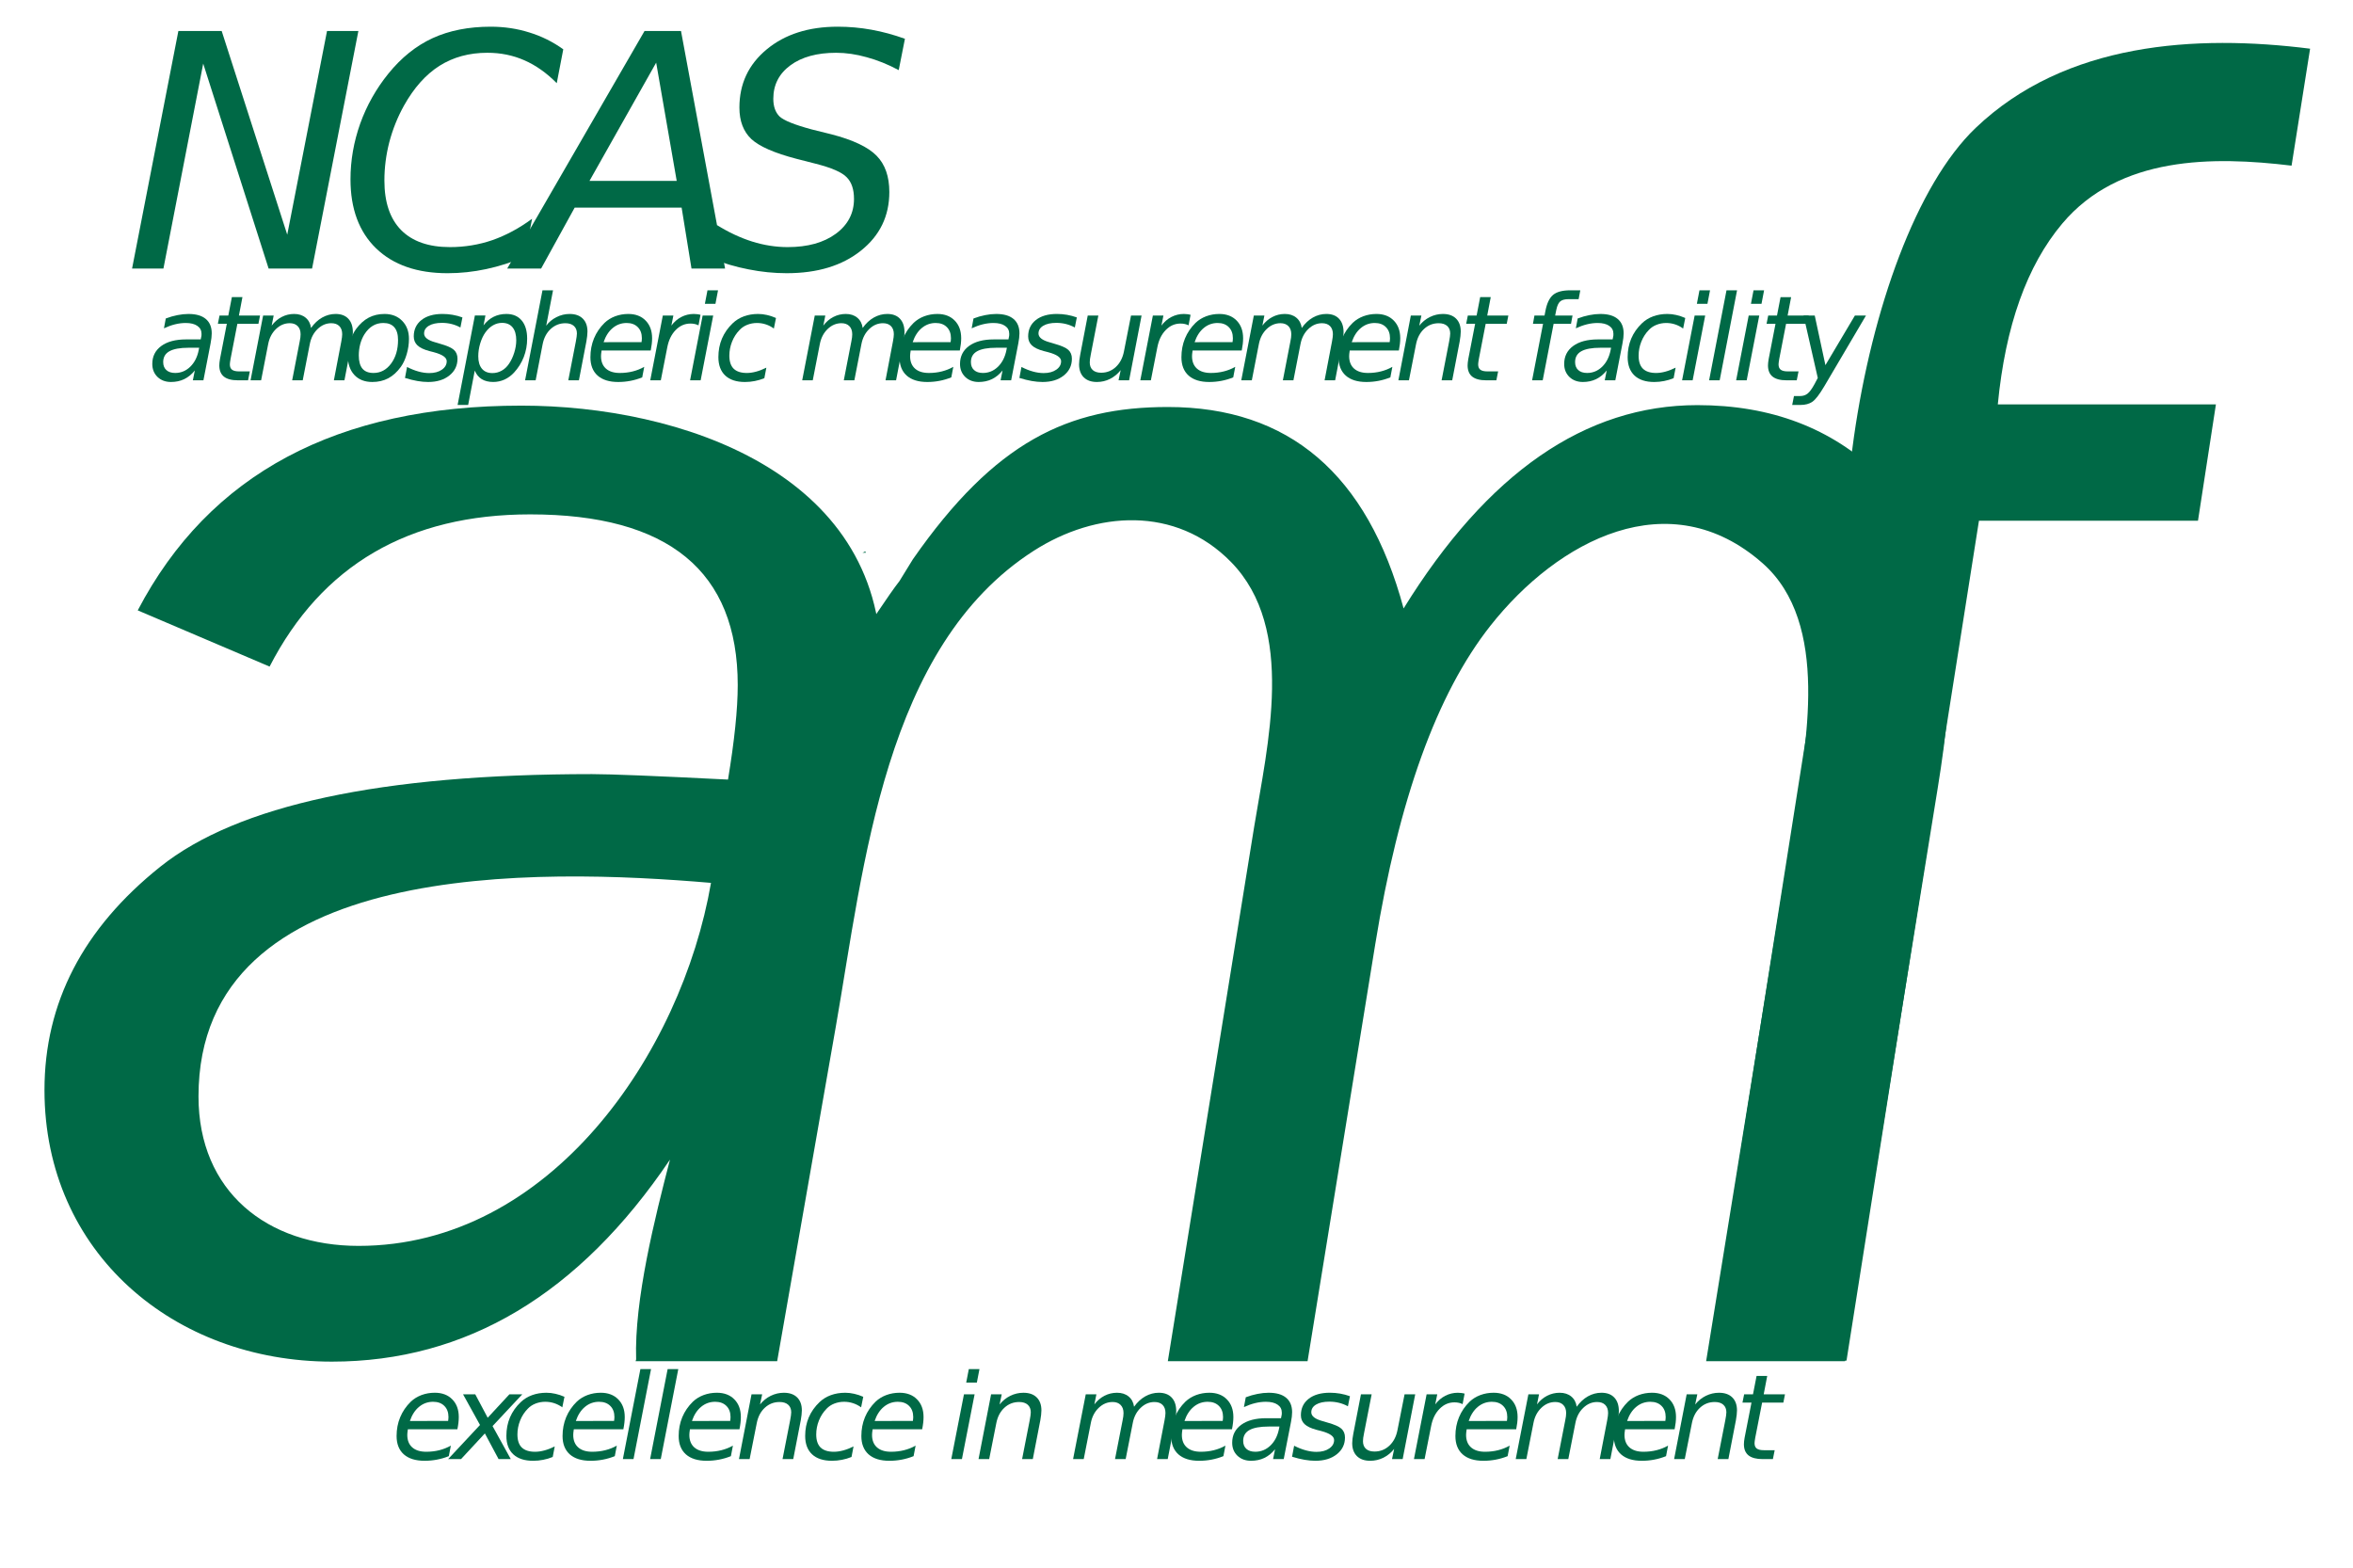 <?xml version="1.0" encoding="UTF-8" standalone="no"?>
<!-- Created with Inkscape (http://www.inkscape.org/) -->

<svg
   xmlns:dc="http://purl.org/dc/elements/1.1/"
   xmlns:cc="http://creativecommons.org/ns#"
   xmlns:rdf="http://www.w3.org/1999/02/22-rdf-syntax-ns#"
   xmlns:svg="http://www.w3.org/2000/svg"
   xmlns="http://www.w3.org/2000/svg"
   xmlns:sodipodi="http://sodipodi.sourceforge.net/DTD/sodipodi-0.dtd"
   xmlns:inkscape="http://www.inkscape.org/namespaces/inkscape"
   id="svg2"
   version="1.1"
   inkscape:version="0.47 r22583"
   width="322.729"
   height="215.113"
   xml:space="preserve"
   sodipodi:docname="LOGO_10.pdf"><defs
     id="defs6"><inkscape:perspective
       sodipodi:type="inkscape:persp3d"
       inkscape:vp_x="0 : 0.5 : 1"
       inkscape:vp_y="0 : 1000 : 0"
       inkscape:vp_z="1 : 0.5 : 1"
       inkscape:persp3d-origin="0.5 : 0.33333333 : 1"
       id="perspective10" /></defs><sodipodi:namedview
     pagecolor="#ffffff"
     bordercolor="#666666"
     borderopacity="1"
     objecttolerance="10"
     gridtolerance="10"
     guidetolerance="10"
     inkscape:pageopacity="0"
     inkscape:pageshadow="2"
     inkscape:window-width="1920"
     inkscape:window-height="1058"
     id="namedview4"
     showgrid="false"
     showguides="true"
     inkscape:guide-bbox="true"
     inkscape:zoom="1.1528844"
     inkscape:cx="161.36456"
     inkscape:cy="107.55631"
     inkscape:window-x="1076"
     inkscape:window-y="-3"
     inkscape:window-maximized="1"
     inkscape:current-layer="g12" /><g
     id="g12"
     inkscape:groupmode="layer"
     inkscape:label="LOGO_10"
     transform="matrix(1.25,0,0,-1.25,-228.004,603.033)"><path
       d="m 425.545,438.053 -1.967,-12.762 -24.033,0 -14.533,-92.165 -15.233,0 14.533,92.165 c -5.202,0 -5.642,2.703 -10.809,2.706 -0.422,0.471 -3.427,1.161 -4.003,1.335 l 15.132,-3.722 1.194,8.874 c 2,13.999 6.829,27.67 13.353,33.902 9.851,9.411 24.168,10.276 36.7,8.697 l -2.033,-12.833 c -8.609,1.038 -18.895,1.092 -25.167,-6.364 -3.866,-4.596 -6.233,-11.207 -7.066,-19.833 l 23.933,0 z"
       style="fill:#006946;fill-opacity:1;fill-rule:nonzero;stroke:none"
       id="path14" /><path
       d="m 384.842,333.066 -15.233,0 9.567,59.012 c 1.393,8.594 4.08,21.977 -3.367,28.542 -10.224,9.012 -22.442,2.55 -29.867,-6.851 -5.9,-7.471 -10.069,-19.115 -12.633,-34.911 l -7.433,-45.791 -15.333,0 9.467,58.599 c 1.444,8.943 4.645,21.761 -2.533,29.093 -6.07,6.2 -14.822,5.6 -21.633,1.239 -16.415,-10.509 -18.634,-34.545 -21.733,-52.229 l -6.433,-36.702 -15.533,0 22.532,72.759 c 1.134,-0.502 -5.304,0.931 -1.5,2.69 -0.697,-3.282 5.464,7.013 7.918,10.148 l 1.474,2.395 c 9,12.911 17.043,16.708 27.976,16.708 13.267,0 21.9,-7.368 25.867,-22.104 9.2,14.873 19.933,22.31 32.233,22.31 8.067,0 14.7,-2.514 19.933,-7.574 9.497,-9.182 8.368,-22.539 6.433,-34.498 l -10.166,-62.833 z m -107.802,88.699 0.312,0.16 c 0,-0.041 0.041,-0.108 0.054,-0.148 -0.128,0.008 -0.26,-6e-4 -0.366,-0.012"
       style="fill:#006946;fill-opacity:1;fill-rule:nonzero;stroke:none"
       id="path16" /><g
       transform="matrix(1,0,0,-1,225.322,322.322)"
       style=""
       id="text18"><path
         d="m 6.252,-4.189 c 0.013,-0.068 0.021,-0.138 0.025,-0.209 0.008,-0.072 0.013,-0.144 0.013,-0.216 -6.2e-6,-0.516 -0.152,-0.925 -0.457,-1.225 -0.3,-0.3 -0.711,-0.451 -1.231,-0.451 -0.58,6.2e-6 -1.092,0.184 -1.536,0.552 -0.444,0.364 -0.781,0.882 -1.009,1.555 l 4.196,-0.006 m 1.016,0.914 -5.434,0 c -0.025,0.161 -0.042,0.288 -0.051,0.381 -0.008,0.093 -0.013,0.174 -0.013,0.241 -1.8e-6,0.588 0.18,1.043 0.54,1.365 0.364,0.322 0.876,0.482 1.536,0.482 0.508,8e-7 0.988,-0.057 1.441,-0.171 C 5.74,-1.092 6.161,-1.259 6.551,-1.479 L 6.329,-0.324 C 5.91,-0.154 5.476,-0.028 5.027,0.057 4.583,0.142 4.13,0.184 3.669,0.184 2.683,0.184 1.923,-0.051 1.39,-0.521 0.861,-0.994 0.597,-1.665 0.597,-2.533 c -6e-7,-0.741 0.131,-1.428 0.394,-2.063 0.267,-0.639 0.656,-1.208 1.168,-1.708 0.33,-0.313 0.722,-0.554 1.174,-0.724 0.457,-0.169 0.942,-0.254 1.454,-0.254 0.804,7.3e-6 1.443,0.241 1.917,0.724 0.478,0.482 0.717,1.13 0.717,1.942 -7.5e-6,0.195 -0.013,0.404 -0.038,0.628 -0.025,0.22 -0.063,0.457 -0.114,0.711"
         style="font-size:13px;font-style:italic;font-variant:normal;font-weight:normal;writing-mode:lr-tb;fill:#006946;fill-opacity:1;fill-rule:nonzero;stroke:none;font-family:FranklinGothic;-inkscape-font-specification:FranklinGothic-Book Italic"
         id="path2848" /><path
         d="M 14.39,-7.109 11.127,-3.625 13.127,0 11.788,0 10.283,-2.818 7.668,0 6.252,0 9.75,-3.745 7.89,-7.109 l 1.339,0 1.365,2.571 2.38,-2.571 1.416,0"
         style="font-size:13px;font-style:italic;font-variant:normal;font-weight:normal;writing-mode:lr-tb;fill:#006946;fill-opacity:1;fill-rule:nonzero;stroke:none;font-family:FranklinGothic;-inkscape-font-specification:FranklinGothic-Book Italic"
         id="path2850" /><path
         d="m 19.016,-6.836 -0.235,1.155 c -0.279,-0.203 -0.578,-0.355 -0.895,-0.457 -0.313,-0.102 -0.639,-0.152 -0.978,-0.152 -0.372,6.2e-6 -0.728,0.066 -1.066,0.197 -0.334,0.131 -0.616,0.317 -0.844,0.559 -0.364,0.368 -0.645,0.8 -0.844,1.295 -0.199,0.495 -0.298,1.007 -0.298,1.536 -2e-6,0.639 0.159,1.115 0.476,1.428 0.322,0.313 0.808,0.47 1.46,0.47 0.322,8e-7 0.662,-0.049 1.022,-0.146 0.364,-0.097 0.743,-0.243 1.136,-0.438 l -0.222,1.155 c -0.339,0.14 -0.688,0.243 -1.047,0.311 -0.355,0.072 -0.722,0.108 -1.098,0.108 -0.944,-1.8e-7 -1.669,-0.235 -2.177,-0.705 -0.508,-0.474 -0.762,-1.149 -0.762,-2.025 -10e-7,-0.736 0.131,-1.413 0.394,-2.031 0.267,-0.622 0.66,-1.181 1.181,-1.676 0.355,-0.339 0.772,-0.595 1.25,-0.768 0.478,-0.173 1.001,-0.26 1.568,-0.26 0.33,7.3e-6 0.658,0.038 0.984,0.114 0.326,0.072 0.658,0.182 0.997,0.33"
         style="font-size:13px;font-style:italic;font-variant:normal;font-weight:normal;writing-mode:lr-tb;fill:#006946;fill-opacity:1;fill-rule:nonzero;stroke:none;font-family:FranklinGothic;-inkscape-font-specification:FranklinGothic-Book Italic"
         id="path2852" /><path
         d="m 24.461,-4.189 c 0.013,-0.068 0.021,-0.138 0.025,-0.209 0.009,-0.072 0.013,-0.144 0.013,-0.216 -6e-6,-0.516 -0.152,-0.925 -0.457,-1.225 -0.3,-0.3 -0.711,-0.451 -1.231,-0.451 -0.58,6.2e-6 -1.092,0.184 -1.536,0.552 -0.444,0.364 -0.781,0.882 -1.009,1.555 l 4.196,-0.006 m 1.016,0.914 -5.434,0 c -0.025,0.161 -0.042,0.288 -0.051,0.381 -0.009,0.093 -0.013,0.174 -0.013,0.241 -2e-6,0.588 0.18,1.043 0.54,1.365 0.364,0.322 0.876,0.482 1.536,0.482 0.508,8e-7 0.988,-0.057 1.441,-0.171 0.453,-0.114 0.874,-0.281 1.263,-0.501 l -0.222,1.155 c -0.419,0.169 -0.853,0.296 -1.301,0.381 -0.444,0.085 -0.897,0.127 -1.358,0.127 -0.986,-1.8e-7 -1.746,-0.235 -2.279,-0.705 -0.529,-0.474 -0.793,-1.145 -0.793,-2.012 0,-0.741 0.131,-1.428 0.394,-2.063 0.267,-0.639 0.656,-1.208 1.168,-1.708 0.33,-0.313 0.722,-0.554 1.174,-0.724 0.457,-0.169 0.942,-0.254 1.454,-0.254 0.804,7.3e-6 1.443,0.241 1.917,0.724 0.478,0.482 0.717,1.13 0.717,1.942 -8e-6,0.195 -0.013,0.404 -0.038,0.628 -0.025,0.22 -0.063,0.457 -0.114,0.711"
         style="font-size:13px;font-style:italic;font-variant:normal;font-weight:normal;writing-mode:lr-tb;fill:#006946;fill-opacity:1;fill-rule:nonzero;stroke:none;font-family:FranklinGothic;-inkscape-font-specification:FranklinGothic-Book Italic"
         id="path2854" /><path
         d="m 27.349,-9.877 1.168,0 L 26.593,0 25.425,0 27.349,-9.877"
         style="font-size:13px;font-style:italic;font-variant:normal;font-weight:normal;writing-mode:lr-tb;fill:#006946;fill-opacity:1;fill-rule:nonzero;stroke:none;font-family:FranklinGothic;-inkscape-font-specification:FranklinGothic-Book Italic"
         id="path2856" /><path
         d="m 30.339,-9.877 1.168,0 L 29.583,0 l -1.168,0 1.923,-9.877"
         style="font-size:13px;font-style:italic;font-variant:normal;font-weight:normal;writing-mode:lr-tb;fill:#006946;fill-opacity:1;fill-rule:nonzero;stroke:none;font-family:FranklinGothic;-inkscape-font-specification:FranklinGothic-Book Italic"
         id="path2858" /><path
         d="m 37.201,-4.189 c 0.013,-0.068 0.021,-0.138 0.025,-0.209 0.009,-0.072 0.013,-0.144 0.013,-0.216 -6e-6,-0.516 -0.152,-0.925 -0.457,-1.225 -0.3,-0.3 -0.711,-0.451 -1.231,-0.451 -0.58,6.2e-6 -1.092,0.184 -1.536,0.552 -0.444,0.364 -0.781,0.882 -1.009,1.555 l 4.196,-0.006 m 1.016,0.914 -5.434,0 c -0.025,0.161 -0.042,0.288 -0.051,0.381 -0.009,0.093 -0.013,0.174 -0.013,0.241 -2e-6,0.588 0.18,1.043 0.54,1.365 0.364,0.322 0.876,0.482 1.536,0.482 0.508,8e-7 0.988,-0.057 1.441,-0.171 0.453,-0.114 0.874,-0.281 1.263,-0.501 l -0.222,1.155 c -0.419,0.169 -0.853,0.296 -1.301,0.381 -0.444,0.085 -0.897,0.127 -1.358,0.127 -0.986,-1.8e-7 -1.746,-0.235 -2.279,-0.705 -0.529,-0.474 -0.793,-1.145 -0.793,-2.012 0,-0.741 0.131,-1.428 0.394,-2.063 0.267,-0.639 0.656,-1.208 1.168,-1.708 0.33,-0.313 0.722,-0.554 1.174,-0.724 0.457,-0.169 0.942,-0.254 1.454,-0.254 0.804,7.3e-6 1.443,0.241 1.917,0.724 0.478,0.482 0.717,1.13 0.717,1.942 -8e-6,0.195 -0.013,0.404 -0.038,0.628 -0.025,0.22 -0.063,0.457 -0.114,0.711"
         style="font-size:13px;font-style:italic;font-variant:normal;font-weight:normal;writing-mode:lr-tb;fill:#006946;fill-opacity:1;fill-rule:nonzero;stroke:none;font-family:FranklinGothic;-inkscape-font-specification:FranklinGothic-Book Italic"
         id="path2860" /><path
         d="M 44.951,-4.291 44.12,0 42.945,0 43.777,-4.247 c 0.038,-0.199 0.068,-0.375 0.089,-0.527 0.021,-0.152 0.032,-0.273 0.032,-0.362 -7e-6,-0.355 -0.112,-0.633 -0.336,-0.832 -0.224,-0.199 -0.537,-0.298 -0.939,-0.298 -0.626,6.2e-6 -1.166,0.209 -1.619,0.628 -0.453,0.415 -0.749,0.98 -0.889,1.695 L 39.333,0 l -1.168,0 1.377,-7.109 1.168,0 -0.235,1.117 c 0.326,-0.41 0.717,-0.728 1.174,-0.952 0.457,-0.224 0.937,-0.336 1.441,-0.336 0.626,7.3e-6 1.111,0.169 1.454,0.508 0.347,0.339 0.52,0.815 0.521,1.428 -7e-6,0.152 -0.011,0.315 -0.032,0.489 -0.017,0.174 -0.044,0.362 -0.083,0.565"
         style="font-size:13px;font-style:italic;font-variant:normal;font-weight:normal;writing-mode:lr-tb;fill:#006946;fill-opacity:1;fill-rule:nonzero;stroke:none;font-family:FranklinGothic;-inkscape-font-specification:FranklinGothic-Book Italic"
         id="path2862" /><path
         d="m 51.802,-6.836 -0.235,1.155 c -0.279,-0.203 -0.578,-0.355 -0.895,-0.457 -0.313,-0.102 -0.639,-0.152 -0.978,-0.152 -0.372,6.2e-6 -0.728,0.066 -1.066,0.197 -0.334,0.131 -0.616,0.317 -0.844,0.559 -0.364,0.368 -0.645,0.8 -0.844,1.295 -0.199,0.495 -0.298,1.007 -0.298,1.536 -2e-6,0.639 0.159,1.115 0.476,1.428 0.322,0.313 0.808,0.47 1.46,0.47 0.322,8e-7 0.662,-0.049 1.022,-0.146 0.364,-0.097 0.743,-0.243 1.136,-0.438 l -0.222,1.155 C 50.175,-0.095 49.826,0.008 49.466,0.076 49.111,0.148 48.745,0.184 48.368,0.184 47.424,0.184 46.699,-0.051 46.191,-0.521 45.683,-0.994 45.429,-1.669 45.429,-2.545 c -10e-7,-0.736 0.131,-1.413 0.394,-2.031 0.267,-0.622 0.66,-1.181 1.181,-1.676 0.355,-0.339 0.772,-0.595 1.25,-0.768 0.478,-0.173 1.001,-0.26 1.568,-0.26 0.33,7.3e-6 0.658,0.038 0.984,0.114 0.326,0.072 0.658,0.182 0.997,0.33"
         style="font-size:13px;font-style:italic;font-variant:normal;font-weight:normal;writing-mode:lr-tb;fill:#006946;fill-opacity:1;fill-rule:nonzero;stroke:none;font-family:FranklinGothic;-inkscape-font-specification:FranklinGothic-Book Italic"
         id="path2864" /><path
         d="m 57.247,-4.189 c 0.013,-0.068 0.021,-0.138 0.025,-0.209 0.009,-0.072 0.013,-0.144 0.013,-0.216 -6e-6,-0.516 -0.152,-0.925 -0.457,-1.225 -0.3,-0.3 -0.711,-0.451 -1.231,-0.451 -0.58,6.2e-6 -1.092,0.184 -1.536,0.552 -0.444,0.364 -0.781,0.882 -1.009,1.555 l 4.196,-0.006 m 1.016,0.914 -5.434,0 c -0.025,0.161 -0.042,0.288 -0.051,0.381 -0.009,0.093 -0.013,0.174 -0.013,0.241 -2e-6,0.588 0.18,1.043 0.54,1.365 0.364,0.322 0.876,0.482 1.536,0.482 0.508,8e-7 0.988,-0.057 1.441,-0.171 0.453,-0.114 0.874,-0.281 1.263,-0.501 l -0.222,1.155 c -0.419,0.169 -0.853,0.296 -1.301,0.381 -0.444,0.085 -0.897,0.127 -1.358,0.127 -0.986,-1.8e-7 -1.746,-0.235 -2.279,-0.705 -0.529,-0.474 -0.793,-1.145 -0.793,-2.012 -10e-7,-0.741 0.131,-1.428 0.394,-2.063 0.267,-0.639 0.656,-1.208 1.168,-1.708 0.33,-0.313 0.722,-0.554 1.174,-0.724 0.457,-0.169 0.942,-0.254 1.454,-0.254 0.804,7.3e-6 1.443,0.241 1.917,0.724 0.478,0.482 0.717,1.13 0.717,1.942 -7e-6,0.195 -0.013,0.404 -0.038,0.628 -0.025,0.22 -0.063,0.457 -0.114,0.711"
         style="font-size:13px;font-style:italic;font-variant:normal;font-weight:normal;writing-mode:lr-tb;fill:#006946;fill-opacity:1;fill-rule:nonzero;stroke:none;font-family:FranklinGothic;-inkscape-font-specification:FranklinGothic-Book Italic"
         id="path2866" /><path
         d="m 63.385,-9.877 1.168,0 -0.286,1.479 -1.168,0 0.286,-1.479 m -0.533,2.768 1.168,0 L 62.629,0 61.461,0 62.852,-7.109"
         style="font-size:13px;font-style:italic;font-variant:normal;font-weight:normal;writing-mode:lr-tb;fill:#006946;fill-opacity:1;fill-rule:nonzero;stroke:none;font-family:FranklinGothic;-inkscape-font-specification:FranklinGothic-Book Italic"
         id="path2868" /><path
         d="M 71.237,-4.291 70.406,0 69.231,0 70.063,-4.247 c 0.038,-0.199 0.068,-0.375 0.089,-0.527 0.021,-0.152 0.032,-0.273 0.032,-0.362 -6e-6,-0.355 -0.112,-0.633 -0.336,-0.832 -0.224,-0.199 -0.537,-0.298 -0.939,-0.298 -0.626,6.2e-6 -1.166,0.209 -1.619,0.628 -0.453,0.415 -0.749,0.98 -0.889,1.695 L 65.619,0 l -1.168,0 1.377,-7.109 1.168,0 -0.235,1.117 c 0.326,-0.41 0.717,-0.728 1.174,-0.952 0.457,-0.224 0.937,-0.336 1.441,-0.336 0.626,7.3e-6 1.111,0.169 1.454,0.508 0.347,0.339 0.52,0.815 0.521,1.428 -8e-6,0.152 -0.011,0.315 -0.032,0.489 -0.017,0.174 -0.044,0.362 -0.083,0.565"
         style="font-size:13px;font-style:italic;font-variant:normal;font-weight:normal;writing-mode:lr-tb;fill:#006946;fill-opacity:1;fill-rule:nonzero;stroke:none;font-family:FranklinGothic;-inkscape-font-specification:FranklinGothic-Book Italic"
         id="path2870" /><path
         d="M 86.042,-4.291 85.21,0 84.042,0 84.861,-4.253 c 0.034,-0.182 0.059,-0.339 0.076,-0.47 0.017,-0.131 0.025,-0.243 0.025,-0.336 -1.1e-5,-0.381 -0.106,-0.677 -0.317,-0.889 -0.212,-0.212 -0.508,-0.317 -0.889,-0.317 -0.567,6.2e-6 -1.073,0.214 -1.517,0.641 -0.444,0.423 -0.732,0.975 -0.863,1.657 L 80.595,0 79.427,0 80.259,-4.253 c 0.034,-0.157 0.059,-0.3 0.076,-0.432 0.017,-0.135 0.025,-0.256 0.025,-0.362 -6e-6,-0.385 -0.106,-0.683 -0.317,-0.895 -0.212,-0.216 -0.504,-0.324 -0.876,-0.324 -0.576,6.2e-6 -1.085,0.214 -1.53,0.641 -0.444,0.423 -0.732,0.975 -0.863,1.657 L 75.993,0 l -1.168,0 1.39,-7.109 1.168,0 -0.222,1.104 c 0.317,-0.415 0.688,-0.73 1.111,-0.946 0.427,-0.22 0.884,-0.33 1.371,-0.33 0.516,7.3e-6 0.939,0.135 1.27,0.406 0.334,0.271 0.535,0.647 0.603,1.13 0.355,-0.499 0.766,-0.88 1.231,-1.143 0.47,-0.262 0.965,-0.394 1.485,-0.394 0.609,7.3e-6 1.079,0.176 1.409,0.527 0.334,0.351 0.501,0.848 0.501,1.492 -1.2e-5,0.14 -0.009,0.294 -0.025,0.463 -0.017,0.165 -0.042,0.334 -0.076,0.508"
         style="font-size:13px;font-style:italic;font-variant:normal;font-weight:normal;writing-mode:lr-tb;fill:#006946;fill-opacity:1;fill-rule:nonzero;stroke:none;font-family:FranklinGothic;-inkscape-font-specification:FranklinGothic-Book Italic"
         id="path2872" /><path
         d="m 91.242,-4.189 c 0.013,-0.068 0.021,-0.138 0.025,-0.209 0.009,-0.072 0.013,-0.144 0.013,-0.216 -6e-6,-0.516 -0.152,-0.925 -0.457,-1.225 -0.3,-0.3 -0.711,-0.451 -1.231,-0.451 -0.58,6.2e-6 -1.092,0.184 -1.536,0.552 -0.444,0.364 -0.781,0.882 -1.009,1.555 l 4.196,-0.006 m 1.016,0.914 -5.434,0 c -0.025,0.161 -0.042,0.288 -0.051,0.381 -0.009,0.093 -0.013,0.174 -0.013,0.241 -2e-6,0.588 0.18,1.043 0.54,1.365 0.364,0.322 0.876,0.482 1.536,0.482 0.508,8e-7 0.988,-0.057 1.441,-0.171 0.453,-0.114 0.874,-0.281 1.263,-0.501 l -0.222,1.155 c -0.419,0.169 -0.853,0.296 -1.301,0.381 -0.444,0.085 -0.897,0.127 -1.358,0.127 -0.986,-1.8e-7 -1.746,-0.235 -2.279,-0.705 -0.529,-0.474 -0.793,-1.145 -0.793,-2.012 0,-0.741 0.131,-1.428 0.394,-2.063 0.267,-0.639 0.656,-1.208 1.168,-1.708 0.33,-0.313 0.722,-0.554 1.174,-0.724 0.457,-0.169 0.942,-0.254 1.454,-0.254 0.804,7.3e-6 1.443,0.241 1.917,0.724 0.478,0.482 0.717,1.13 0.717,1.942 -7e-6,0.195 -0.013,0.404 -0.038,0.628 -0.025,0.22 -0.063,0.457 -0.114,0.711"
         style="font-size:13px;font-style:italic;font-variant:normal;font-weight:normal;writing-mode:lr-tb;fill:#006946;fill-opacity:1;fill-rule:nonzero;stroke:none;font-family:FranklinGothic;-inkscape-font-specification:FranklinGothic-Book Italic"
         id="path2874" /><path
         d="M 98.732,-4.056 97.938,0 96.77,0 96.986,-1.079 c -0.343,0.423 -0.734,0.741 -1.174,0.952 C 95.376,0.08 94.889,0.184 94.352,0.184 93.747,0.184 93.25,0 92.86,-0.368 92.475,-0.741 92.283,-1.217 92.283,-1.796 c 0,-0.829 0.33,-1.485 0.99,-1.968 0.664,-0.482 1.578,-0.724 2.742,-0.724 l 1.625,0 0.063,-0.311 c 0.009,-0.034 0.015,-0.07 0.019,-0.108 0.004,-0.042 0.006,-0.106 0.006,-0.19 -6e-6,-0.377 -0.154,-0.669 -0.463,-0.876 -0.305,-0.212 -0.734,-0.317 -1.289,-0.317 -0.381,6.2e-6 -0.772,0.049 -1.174,0.146 -0.398,0.097 -0.808,0.243 -1.231,0.438 L 93.774,-6.786 c 0.44,-0.165 0.87,-0.288 1.289,-0.368 0.423,-0.085 0.832,-0.127 1.225,-0.127 0.838,7.3e-6 1.475,0.182 1.911,0.546 0.44,0.364 0.66,0.893 0.66,1.587 -7e-6,0.14 -0.011,0.305 -0.032,0.495 -0.021,0.186 -0.053,0.385 -0.095,0.597 m -1.263,0.482 -1.168,0 c -0.956,3.6e-6 -1.665,0.129 -2.126,0.387 -0.457,0.254 -0.686,0.65 -0.686,1.187 -2e-6,0.372 0.116,0.664 0.349,0.876 0.237,0.212 0.563,0.317 0.978,0.317 0.635,8e-7 1.189,-0.226 1.663,-0.679 0.474,-0.457 0.787,-1.066 0.939,-1.828 l 0.051,-0.26"
         style="font-size:13px;font-style:italic;font-variant:normal;font-weight:normal;writing-mode:lr-tb;fill:#006946;fill-opacity:1;fill-rule:nonzero;stroke:none;font-family:FranklinGothic;-inkscape-font-specification:FranklinGothic-Book Italic"
         id="path2876" /><path
         d="m 105.204,-6.9 -0.222,1.104 c -0.309,-0.169 -0.635,-0.296 -0.978,-0.381 -0.343,-0.085 -0.696,-0.127 -1.06,-0.127 -0.614,6.3e-6 -1.098,0.106 -1.454,0.317 -0.351,0.207 -0.527,0.491 -0.527,0.851 0,0.419 0.41,0.741 1.231,0.965 0.064,0.017 0.11,0.03 0.14,0.038 l 0.375,0.114 c 0.779,0.216 1.297,0.442 1.555,0.679 0.262,0.237 0.394,0.561 0.394,0.971 -1e-5,0.753 -0.3,1.367 -0.901,1.841 -0.597,0.474 -1.38,0.711 -2.349,0.711 -0.377,-1.8e-7 -0.772,-0.036 -1.187,-0.108 -0.415,-0.072 -0.872,-0.184 -1.371,-0.336 l 0.229,-1.206 c 0.427,0.22 0.848,0.387 1.263,0.501 0.415,0.114 0.812,0.171 1.193,0.171 0.571,7.9e-7 1.035,-0.123 1.39,-0.368 0.36,-0.245 0.54,-0.556 0.54,-0.933 0,-0.406 -0.47,-0.734 -1.409,-0.984 l -0.121,-0.032 -0.4,-0.102 c -0.592,-0.157 -1.026,-0.362 -1.301,-0.616 -0.275,-0.258 -0.413,-0.586 -0.413,-0.984 -2e-6,-0.757 0.284,-1.358 0.851,-1.803 0.571,-0.444 1.346,-0.666 2.323,-0.667 0.385,7.3e-6 0.76,0.032 1.124,0.095 0.368,0.063 0.73,0.159 1.085,0.286"
         style="font-size:13px;font-style:italic;font-variant:normal;font-weight:normal;writing-mode:lr-tb;fill:#006946;fill-opacity:1;fill-rule:nonzero;stroke:none;font-family:FranklinGothic;-inkscape-font-specification:FranklinGothic-Book Italic"
         id="path2878" /><path
         d="m 105.58,-2.818 0.832,-4.291 1.174,0 -0.832,4.247 c -0.042,0.207 -0.074,0.385 -0.095,0.533 -0.017,0.148 -0.025,0.271 -0.025,0.368 0,0.36 0.11,0.639 0.33,0.838 0.22,0.195 0.531,0.292 0.933,0.292 0.626,8.3e-7 1.168,-0.212 1.625,-0.635 0.457,-0.423 0.755,-0.992 0.895,-1.708 l 0.781,-3.936 1.168,0 L 110.988,0 l -1.168,0 0.235,-1.117 c -0.33,0.415 -0.724,0.736 -1.181,0.965 -0.453,0.224 -0.935,0.336 -1.447,0.336 -0.622,-1.8e-7 -1.107,-0.169 -1.454,-0.508 -0.347,-0.343 -0.521,-0.819 -0.521,-1.428 0,-0.127 0.011,-0.286 0.032,-0.476 0.021,-0.19 0.053,-0.387 0.095,-0.59"
         style="font-size:13px;font-style:italic;font-variant:normal;font-weight:normal;writing-mode:lr-tb;fill:#006946;fill-opacity:1;fill-rule:nonzero;stroke:none;font-family:FranklinGothic;-inkscape-font-specification:FranklinGothic-Book Italic"
         id="path2880" /><path
         d="m 117.565,-6.03 c -0.118,-0.063 -0.254,-0.112 -0.406,-0.146 -0.152,-0.034 -0.315,-0.051 -0.489,-0.051 -0.622,6.2e-6 -1.166,0.237 -1.631,0.711 -0.465,0.47 -0.774,1.1 -0.927,1.892 L 113.394,0 l -1.168,0 1.39,-7.109 1.168,0 -0.222,1.104 c 0.309,-0.41 0.677,-0.726 1.104,-0.946 0.432,-0.22 0.891,-0.33 1.377,-0.33 0.127,7.3e-6 0.252,0.008 0.375,0.025 0.123,0.013 0.245,0.036 0.368,0.07 l -0.222,1.155"
         style="font-size:13px;font-style:italic;font-variant:normal;font-weight:normal;writing-mode:lr-tb;fill:#006946;fill-opacity:1;fill-rule:nonzero;stroke:none;font-family:FranklinGothic;-inkscape-font-specification:FranklinGothic-Book Italic"
         id="path2882" /><path
         d="m 122.429,-4.189 c 0.013,-0.068 0.021,-0.138 0.025,-0.209 0.008,-0.072 0.013,-0.144 0.013,-0.216 -1e-5,-0.516 -0.152,-0.925 -0.457,-1.225 -0.3,-0.3 -0.711,-0.451 -1.231,-0.451 -0.58,6.2e-6 -1.092,0.184 -1.536,0.552 -0.444,0.364 -0.781,0.882 -1.009,1.555 l 4.196,-0.006 m 1.016,0.914 -5.434,0 c -0.025,0.161 -0.042,0.288 -0.051,0.381 -0.008,0.093 -0.013,0.174 -0.013,0.241 -1e-5,0.588 0.18,1.043 0.54,1.365 0.364,0.322 0.876,0.482 1.536,0.482 0.508,8e-7 0.988,-0.057 1.441,-0.171 0.453,-0.114 0.874,-0.281 1.263,-0.501 l -0.222,1.155 c -0.419,0.169 -0.853,0.296 -1.301,0.381 -0.444,0.085 -0.897,0.127 -1.358,0.127 -0.986,-1.8e-7 -1.746,-0.235 -2.279,-0.705 -0.529,-0.474 -0.793,-1.145 -0.793,-2.012 0,-0.741 0.131,-1.428 0.394,-2.063 0.267,-0.639 0.656,-1.208 1.168,-1.708 0.33,-0.313 0.722,-0.554 1.174,-0.724 0.457,-0.169 0.942,-0.254 1.454,-0.254 0.804,7.3e-6 1.443,0.241 1.917,0.724 0.478,0.482 0.717,1.13 0.717,1.942 -1e-5,0.195 -0.013,0.404 -0.038,0.628 -0.025,0.22 -0.064,0.457 -0.114,0.711"
         style="font-size:13px;font-style:italic;font-variant:normal;font-weight:normal;writing-mode:lr-tb;fill:#006946;fill-opacity:1;fill-rule:nonzero;stroke:none;font-family:FranklinGothic;-inkscape-font-specification:FranklinGothic-Book Italic"
         id="path2884" /><path
         d="M 134.61,-4.291 133.778,0 l -1.168,0 0.819,-4.253 c 0.034,-0.182 0.059,-0.339 0.076,-0.47 0.017,-0.131 0.025,-0.243 0.025,-0.336 -1e-5,-0.381 -0.106,-0.677 -0.317,-0.889 -0.212,-0.212 -0.508,-0.317 -0.889,-0.317 -0.567,6.2e-6 -1.073,0.214 -1.517,0.641 -0.444,0.423 -0.732,0.975 -0.863,1.657 L 129.163,0 l -1.168,0 0.832,-4.253 c 0.034,-0.157 0.059,-0.3 0.076,-0.432 0.017,-0.135 0.025,-0.256 0.025,-0.362 -1e-5,-0.385 -0.106,-0.683 -0.317,-0.895 -0.212,-0.216 -0.504,-0.324 -0.876,-0.324 -0.576,6.2e-6 -1.085,0.214 -1.53,0.641 -0.444,0.423 -0.732,0.975 -0.863,1.657 L 124.561,0 l -1.168,0 1.39,-7.109 1.168,0 -0.222,1.104 c 0.317,-0.415 0.688,-0.73 1.111,-0.946 0.427,-0.22 0.884,-0.33 1.371,-0.33 0.516,7.3e-6 0.939,0.135 1.27,0.406 0.334,0.271 0.535,0.647 0.603,1.13 0.355,-0.499 0.766,-0.88 1.231,-1.143 0.47,-0.262 0.965,-0.394 1.485,-0.394 0.609,7.3e-6 1.079,0.176 1.409,0.527 0.334,0.351 0.501,0.848 0.501,1.492 -1e-5,0.14 -0.008,0.294 -0.025,0.463 -0.017,0.165 -0.042,0.334 -0.076,0.508"
         style="font-size:13px;font-style:italic;font-variant:normal;font-weight:normal;writing-mode:lr-tb;fill:#006946;fill-opacity:1;fill-rule:nonzero;stroke:none;font-family:FranklinGothic;-inkscape-font-specification:FranklinGothic-Book Italic"
         id="path2886" /><path
         d="m 139.81,-4.189 c 0.013,-0.068 0.021,-0.138 0.025,-0.209 0.008,-0.072 0.013,-0.144 0.013,-0.216 -1e-5,-0.516 -0.152,-0.925 -0.457,-1.225 -0.3,-0.3 -0.711,-0.451 -1.231,-0.451 -0.58,6.2e-6 -1.092,0.184 -1.536,0.552 -0.444,0.364 -0.781,0.882 -1.009,1.555 l 4.196,-0.006 m 1.016,0.914 -5.434,0 c -0.025,0.161 -0.042,0.288 -0.051,0.381 -0.008,0.093 -0.013,0.174 -0.013,0.241 0,0.588 0.18,1.043 0.54,1.365 0.364,0.322 0.876,0.482 1.536,0.482 0.508,8e-7 0.988,-0.057 1.441,-0.171 0.453,-0.114 0.874,-0.281 1.263,-0.501 l -0.222,1.155 c -0.419,0.169 -0.853,0.296 -1.301,0.381 -0.444,0.085 -0.897,0.127 -1.358,0.127 -0.986,-1.8e-7 -1.746,-0.235 -2.279,-0.705 -0.529,-0.474 -0.793,-1.145 -0.793,-2.012 0,-0.741 0.131,-1.428 0.394,-2.063 0.267,-0.639 0.656,-1.208 1.168,-1.708 0.33,-0.313 0.722,-0.554 1.174,-0.724 0.457,-0.169 0.942,-0.254 1.454,-0.254 0.804,7.3e-6 1.443,0.241 1.917,0.724 0.478,0.482 0.717,1.13 0.717,1.942 0,0.195 -0.013,0.404 -0.038,0.628 -0.025,0.22 -0.064,0.457 -0.114,0.711"
         style="font-size:13px;font-style:italic;font-variant:normal;font-weight:normal;writing-mode:lr-tb;fill:#006946;fill-opacity:1;fill-rule:nonzero;stroke:none;font-family:FranklinGothic;-inkscape-font-specification:FranklinGothic-Book Italic"
         id="path2888" /><path
         d="M 147.56,-4.291 146.729,0 l -1.174,0 0.832,-4.247 c 0.038,-0.199 0.068,-0.375 0.089,-0.527 0.021,-0.152 0.032,-0.273 0.032,-0.362 0,-0.355 -0.112,-0.633 -0.336,-0.832 -0.224,-0.199 -0.537,-0.298 -0.939,-0.298 -0.626,6.2e-6 -1.166,0.209 -1.619,0.628 -0.453,0.415 -0.749,0.98 -0.889,1.695 L 141.942,0 l -1.168,0 1.377,-7.109 1.168,0 -0.235,1.117 c 0.326,-0.41 0.717,-0.728 1.174,-0.952 0.457,-0.224 0.937,-0.336 1.441,-0.336 0.626,7.3e-6 1.111,0.169 1.454,0.508 0.347,0.339 0.52,0.815 0.521,1.428 -1e-5,0.152 -0.011,0.315 -0.032,0.489 -0.017,0.174 -0.044,0.362 -0.083,0.565"
         style="font-size:13px;font-style:italic;font-variant:normal;font-weight:normal;writing-mode:lr-tb;fill:#006946;fill-opacity:1;fill-rule:nonzero;stroke:none;font-family:FranklinGothic;-inkscape-font-specification:FranklinGothic-Book Italic"
         id="path2890" /><path
         d="m 152.938,-7.109 -0.178,0.908 -2.33,0 -0.755,3.859 c -0.025,0.144 -0.044,0.264 -0.057,0.362 -0.013,0.097 -0.019,0.174 -0.019,0.229 0,0.271 0.08,0.468 0.241,0.59 0.165,0.123 0.427,0.184 0.787,0.184 l 1.181,0 L 151.612,0 150.495,0 c -0.694,0 -1.212,-0.135 -1.555,-0.406 -0.339,-0.271 -0.508,-0.681 -0.508,-1.231 0,-0.097 0.006,-0.203 0.019,-0.317 0.013,-0.118 0.032,-0.248 0.057,-0.387 l 0.755,-3.859 -0.99,0 0.184,-0.908 0.971,0 0.394,-2.019 1.168,0 -0.387,2.019 2.336,0"
         style="font-size:13px;font-style:italic;font-variant:normal;font-weight:normal;writing-mode:lr-tb;fill:#006946;fill-opacity:1;fill-rule:nonzero;stroke:none;font-family:FranklinGothic;-inkscape-font-specification:FranklinGothic-Book Italic"
         id="path2892" /></g><g
       transform="matrix(1,0,0,-1,195.934,452.956)"
       style=""
       id="text22"><path
         d="m 6.042,-26.072 4.75,0 7.195,22.353 4.366,-22.353 3.44,0 L 20.711,0 15.944,0 8.766,-22.492 4.401,0 0.96,0 6.042,-26.072"
         style="font-size:35.764px;font-style:italic;font-variant:normal;font-weight:normal;writing-mode:lr-tb;fill:#006946;fill-opacity:1;fill-rule:nonzero;stroke:none;font-family:FranklinGothic;-inkscape-font-specification:FranklinGothic-Book Italic"
         id="path2956" /><path
         d="m 48.275,-24.064 -0.716,3.72 c -1.118,-1.129 -2.305,-1.967 -3.562,-2.515 -1.246,-0.547 -2.596,-0.821 -4.051,-0.821 -1.991,2.4e-5 -3.743,0.477 -5.256,1.432 -1.502,0.955 -2.8,2.41 -3.894,4.366 -0.699,1.257 -1.234,2.59 -1.607,3.999 -0.361,1.397 -0.541,2.806 -0.541,4.226 -5e-6,2.375 0.611,4.185 1.834,5.431 1.234,1.246 3.021,1.869 5.361,1.869 1.618,2.3e-6 3.172,-0.256 4.663,-0.768 1.49,-0.524 2.94,-1.304 4.348,-2.34 l -0.821,4.174 c -1.385,0.594 -2.788,1.042 -4.209,1.345 -1.409,0.303 -2.823,0.454 -4.243,0.454 -3.341,-5.1e-7 -5.955,-0.908 -7.841,-2.724 -1.874,-1.816 -2.812,-4.342 -2.812,-7.579 -1e-6,-2.072 0.355,-4.11 1.065,-6.112 0.722,-2.002 1.752,-3.83 3.091,-5.483 1.42,-1.758 3.039,-3.056 4.855,-3.894 1.828,-0.838 3.952,-1.257 6.374,-1.257 1.49,2.7e-5 2.899,0.21 4.226,0.629 1.339,0.407 2.584,1.025 3.737,1.851"
         style="font-size:35.764px;font-style:italic;font-variant:normal;font-weight:normal;writing-mode:lr-tb;fill:#006946;fill-opacity:1;fill-rule:nonzero;stroke:none;font-family:FranklinGothic;-inkscape-font-specification:FranklinGothic-Book Italic"
         id="path2958" /><path
         d="m 57.193,-26.072 3.999,0 L 66.029,0 l -3.685,0 -1.083,-6.688 -11.735,0 L 45.842,0 42.122,0 57.193,-26.072 m 1.275,3.475 -7.317,12.975 9.57,0 -2.253,-12.975"
         style="font-size:35.764px;font-style:italic;font-variant:normal;font-weight:normal;writing-mode:lr-tb;fill:#006946;fill-opacity:1;fill-rule:nonzero;stroke:none;font-family:FranklinGothic;-inkscape-font-specification:FranklinGothic-Book Italic"
         id="path2960" /><path
         d="m 85.763,-25.216 -0.681,3.44 c -1.176,-0.629 -2.346,-1.1 -3.51,-1.414 -1.153,-0.326 -2.27,-0.489 -3.353,-0.489 -2.107,2.4e-5 -3.784,0.46 -5.029,1.38 -1.246,0.92 -1.869,2.142 -1.869,3.667 -7e-6,0.838 0.227,1.484 0.681,1.938 0.466,0.442 1.653,0.92 3.562,1.432 l 2.113,0.524 c 2.387,0.617 4.046,1.403 4.977,2.357 0.931,0.943 1.397,2.27 1.397,3.982 -2e-5,2.631 -1.036,4.773 -3.108,6.426 -2.061,1.653 -4.779,2.48 -8.155,2.48 -1.385,-5.1e-7 -2.777,-0.14 -4.174,-0.419 -1.397,-0.268 -2.8,-0.681 -4.209,-1.24 l 0.716,-3.632 c 1.292,0.803 2.585,1.409 3.877,1.816 1.304,0.407 2.602,0.611 3.894,0.611 2.2,2.3e-6 3.964,-0.489 5.291,-1.467 1.327,-0.978 1.991,-2.253 1.991,-3.824 -1.6e-5,-1.048 -0.268,-1.839 -0.803,-2.375 -0.524,-0.547 -1.659,-1.042 -3.405,-1.484 l -2.113,-0.541 c -2.41,-0.629 -4.057,-1.35 -4.942,-2.165 -0.873,-0.827 -1.31,-1.979 -1.31,-3.458 -3e-6,-2.596 0.995,-4.721 2.986,-6.374 2.002,-1.665 4.604,-2.497 7.806,-2.497 1.246,2.7e-5 2.48,0.111 3.702,0.332 1.222,0.221 2.445,0.553 3.667,0.995"
         style="font-size:35.764px;font-style:italic;font-variant:normal;font-weight:normal;writing-mode:lr-tb;fill:#006946;fill-opacity:1;fill-rule:nonzero;stroke:none;font-family:FranklinGothic;-inkscape-font-specification:FranklinGothic-Book Italic"
         id="path2962" /></g><path
       d="m 267.532,333.278 -15.328,-0.019 c -0.215,6.527 2.061,15.553 3.713,21.926 -9.967,-14.767 -22.333,-22.167 -37.1,-22.167 -17.3,0 -31.533,11.938 -31.533,29.8 0,9.567 4.233,17.734 12.7,24.5 8.467,6.766 24.233,10.167 47.367,10.167 2.067,0 7.033,-0.2 14.933,-0.6 0.7,4.233 1.067,7.7 1.067,10.367 0,12.5 -7.6,18.733 -22.767,18.733 -13.333,0 -22.866,-5.567 -28.6,-16.7 l -14.467,6.167 c 7.833,14.967 21.866,22.466 42.1,22.466 17.429,0 39.467,-7.356 39.467,-28.233 0,-3.667 -2.523,-20.769 -7.533,-51.367 -1.218,-7.435 -4.703,-17.5 -4.018,-25.04 z m -7.115,52.273 c -18.625,1.586 -56.233,2.781 -56.233,-23.433 0,-10.432 7.525,-16.4 17.567,-16.4 21.017,0 35.429,21.111 38.667,39.833"
       style="fill:#006946;fill-opacity:1;fill-rule:nonzero;stroke:none"
       id="path26" /><g
       transform="matrix(0.992,0,0,-1,198.585,440.696)"
       style=""
       id="text28"><path
         d="M 6.982,-4.056 6.188,0 5.021,0 5.236,-1.079 C 4.894,-0.656 4.502,-0.339 4.062,-0.127 3.626,0.08 3.14,0.184 2.602,0.184 1.997,0.184 1.5,0 1.111,-0.368 0.726,-0.741 0.533,-1.217 0.533,-1.796 c -5.3e-7,-0.829 0.33,-1.485 0.99,-1.968 0.664,-0.482 1.578,-0.724 2.742,-0.724 l 1.625,0 0.063,-0.311 c 0.008,-0.034 0.015,-0.07 0.019,-0.108 0.004,-0.042 0.006,-0.106 0.006,-0.19 -5.9e-6,-0.377 -0.154,-0.669 -0.463,-0.876 -0.305,-0.212 -0.734,-0.317 -1.288,-0.317 -0.381,6.3e-6 -0.772,0.049 -1.174,0.146 -0.398,0.097 -0.808,0.243 -1.231,0.438 l 0.203,-1.079 c 0.44,-0.165 0.87,-0.288 1.288,-0.368 0.423,-0.085 0.831,-0.127 1.225,-0.127 0.838,7.2e-6 1.475,0.182 1.91,0.546 0.44,0.364 0.66,0.893 0.66,1.587 -7.1e-6,0.14 -0.011,0.305 -0.032,0.495 -0.021,0.186 -0.053,0.385 -0.095,0.597 m -1.263,0.482 -1.168,0 c -0.956,3.6e-6 -1.665,0.129 -2.126,0.387 -0.457,0.254 -0.685,0.65 -0.685,1.187 -1.8e-6,0.372 0.116,0.664 0.349,0.876 0.237,0.212 0.563,0.317 0.977,0.317 0.635,8.1e-7 1.189,-0.226 1.663,-0.679 0.474,-0.457 0.787,-1.066 0.939,-1.828 l 0.051,-0.26"
         style="font-size:12.999px;font-style:italic;font-variant:normal;font-weight:normal;writing-mode:lr-tb;fill:#006946;fill-opacity:1;fill-rule:nonzero;stroke:none;font-family:FranklinGothic;-inkscape-font-specification:FranklinGothic-Book Italic"
         id="path2895" /><path
         d="m 12.451,-7.109 -0.178,0.908 -2.329,0 -0.755,3.859 c -0.025,0.144 -0.044,0.264 -0.057,0.362 -0.013,0.097 -0.019,0.173 -0.019,0.228 -2.2e-6,0.271 0.08,0.468 0.241,0.59 0.165,0.123 0.427,0.184 0.787,0.184 l 1.181,0 L 11.125,0 10.007,0 C 9.313,0 8.795,-0.135 8.452,-0.406 8.114,-0.677 7.945,-1.087 7.945,-1.638 c -1e-6,-0.097 0.006,-0.203 0.019,-0.317 0.013,-0.118 0.032,-0.248 0.057,-0.387 l 0.755,-3.859 -0.99,0 0.184,-0.908 0.971,0 0.394,-2.018 1.168,0 -0.387,2.018 2.336,0"
         style="font-size:12.999px;font-style:italic;font-variant:normal;font-weight:normal;writing-mode:lr-tb;fill:#006946;fill-opacity:1;fill-rule:nonzero;stroke:none;font-family:FranklinGothic;-inkscape-font-specification:FranklinGothic-Book Italic"
         id="path2897" /><path
         d="M 22.618,-4.291 21.786,0 20.618,0 21.437,-4.253 c 0.034,-0.182 0.059,-0.339 0.076,-0.47 0.017,-0.131 0.025,-0.243 0.025,-0.336 -1.1e-5,-0.381 -0.106,-0.677 -0.317,-0.889 -0.212,-0.212 -0.508,-0.317 -0.889,-0.317 -0.567,6.3e-6 -1.073,0.214 -1.517,0.641 -0.444,0.423 -0.732,0.975 -0.863,1.657 L 17.172,0 16.004,0 16.835,-4.253 c 0.034,-0.157 0.059,-0.3 0.076,-0.432 0.017,-0.135 0.025,-0.256 0.025,-0.362 -6e-6,-0.385 -0.106,-0.683 -0.317,-0.895 -0.212,-0.216 -0.504,-0.324 -0.876,-0.324 -0.575,6.3e-6 -1.085,0.214 -1.53,0.641 -0.444,0.423 -0.732,0.975 -0.863,1.657 L 12.57,0 l -1.168,0 1.39,-7.109 1.168,0 -0.222,1.104 c 0.317,-0.415 0.688,-0.73 1.111,-0.946 0.427,-0.22 0.884,-0.33 1.371,-0.33 0.516,7.2e-6 0.939,0.135 1.269,0.406 0.334,0.271 0.535,0.647 0.603,1.13 0.355,-0.499 0.766,-0.88 1.231,-1.142 0.47,-0.262 0.965,-0.394 1.485,-0.394 0.609,7.2e-6 1.079,0.176 1.409,0.527 0.334,0.351 0.501,0.848 0.501,1.492 -1.2e-5,0.14 -0.009,0.294 -0.025,0.463 -0.017,0.165 -0.042,0.334 -0.076,0.508"
         style="font-size:12.999px;font-style:italic;font-variant:normal;font-weight:normal;writing-mode:lr-tb;fill:#006946;fill-opacity:1;fill-rule:nonzero;stroke:none;font-family:FranklinGothic;-inkscape-font-specification:FranklinGothic-Book Italic"
         id="path2899" /><path
         d="m 24.866,0.184 c -0.834,-1.9e-7 -1.494,-0.256 -1.98,-0.768 -0.482,-0.516 -0.724,-1.219 -0.724,-2.107 -10e-7,-0.516 0.083,-1.041 0.248,-1.574 0.169,-0.537 0.387,-0.988 0.654,-1.352 0.419,-0.567 0.886,-0.986 1.403,-1.257 0.516,-0.271 1.1,-0.406 1.752,-0.406 0.808,7.2e-6 1.46,0.252 1.955,0.755 0.499,0.504 0.749,1.162 0.749,1.974 -7e-6,0.563 -0.083,1.123 -0.248,1.682 -0.165,0.559 -0.381,1.022 -0.647,1.39 -0.415,0.567 -0.88,0.986 -1.396,1.257 -0.516,0.271 -1.104,0.406 -1.765,0.406 M 23.374,-2.729 c -2e-6,0.643 0.133,1.126 0.4,1.447 0.271,0.317 0.679,0.476 1.225,0.476 0.783,8.1e-7 1.43,-0.341 1.942,-1.022 0.516,-0.685 0.774,-1.553 0.774,-2.602 -7e-6,-0.614 -0.138,-1.077 -0.413,-1.39 -0.275,-0.313 -0.679,-0.47 -1.212,-0.47 -0.44,6.3e-6 -0.831,0.104 -1.174,0.311 -0.343,0.203 -0.65,0.514 -0.92,0.933 -0.199,0.313 -0.353,0.671 -0.463,1.073 -0.106,0.402 -0.159,0.817 -0.159,1.244"
         style="font-size:12.999px;font-style:italic;font-variant:normal;font-weight:normal;writing-mode:lr-tb;fill:#006946;fill-opacity:1;fill-rule:nonzero;stroke:none;font-family:FranklinGothic;-inkscape-font-specification:FranklinGothic-Book Italic"
         id="path2901" /><path
         d="m 34.837,-6.899 -0.222,1.104 c -0.309,-0.169 -0.635,-0.296 -0.977,-0.381 -0.343,-0.085 -0.696,-0.127 -1.06,-0.127 -0.614,6.3e-6 -1.098,0.106 -1.454,0.317 -0.351,0.207 -0.527,0.491 -0.527,0.851 -2e-6,0.419 0.41,0.741 1.231,0.965 0.063,0.017 0.11,0.03 0.14,0.038 l 0.374,0.114 c 0.779,0.216 1.297,0.442 1.555,0.679 0.262,0.237 0.394,0.561 0.394,0.971 -6e-6,0.753 -0.3,1.367 -0.901,1.841 -0.597,0.474 -1.379,0.711 -2.348,0.711 -0.377,-1.9e-7 -0.772,-0.036 -1.187,-0.108 -0.415,-0.072 -0.872,-0.184 -1.371,-0.336 l 0.228,-1.206 c 0.427,0.22 0.848,0.387 1.263,0.501 0.415,0.114 0.812,0.171 1.193,0.171 0.571,7.9e-7 1.035,-0.123 1.39,-0.368 0.36,-0.245 0.54,-0.556 0.54,-0.933 -5e-6,-0.406 -0.47,-0.734 -1.409,-0.984 l -0.121,-0.032 -0.4,-0.102 c -0.592,-0.157 -1.026,-0.362 -1.301,-0.616 -0.275,-0.258 -0.413,-0.586 -0.413,-0.984 -2e-6,-0.757 0.284,-1.358 0.851,-1.803 0.571,-0.444 1.346,-0.666 2.323,-0.666 0.385,7.2e-6 0.76,0.032 1.123,0.095 0.368,0.063 0.73,0.159 1.085,0.286"
         style="font-size:12.999px;font-style:italic;font-variant:normal;font-weight:normal;writing-mode:lr-tb;fill:#006946;fill-opacity:1;fill-rule:nonzero;stroke:none;font-family:FranklinGothic;-inkscape-font-specification:FranklinGothic-Book Italic"
         id="path2903" /><path
         d="m 40.792,-4.38 c -7e-6,-0.622 -0.135,-1.098 -0.406,-1.428 -0.271,-0.33 -0.66,-0.495 -1.168,-0.495 -0.347,6.3e-6 -0.679,0.089 -0.997,0.267 -0.313,0.178 -0.592,0.436 -0.838,0.774 -0.241,0.334 -0.434,0.738 -0.578,1.212 -0.144,0.474 -0.216,0.944 -0.216,1.409 -2e-6,0.592 0.135,1.049 0.406,1.371 0.271,0.317 0.656,0.476 1.155,0.476 0.368,7.9e-7 0.709,-0.087 1.022,-0.26 0.317,-0.173 0.588,-0.425 0.812,-0.755 0.241,-0.347 0.436,-0.755 0.584,-1.225 0.148,-0.47 0.222,-0.918 0.222,-1.346 m -3.618,-1.65 c 0.313,-0.41 0.681,-0.721 1.104,-0.933 0.427,-0.212 0.901,-0.317 1.422,-0.317 0.728,7.2e-6 1.293,0.239 1.695,0.717 0.402,0.474 0.603,1.14 0.603,1.999 -7e-6,0.702 -0.125,1.373 -0.374,2.012 -0.25,0.635 -0.609,1.204 -1.079,1.707 -0.313,0.334 -0.666,0.59 -1.06,0.768 -0.394,0.173 -0.808,0.26 -1.244,0.26 -0.504,-1.9e-7 -0.927,-0.104 -1.269,-0.311 -0.343,-0.212 -0.599,-0.525 -0.768,-0.939 l -0.73,3.77 -1.168,0 1.91,-9.813 1.168,0 -0.209,1.079"
         style="font-size:12.999px;font-style:italic;font-variant:normal;font-weight:normal;writing-mode:lr-tb;fill:#006946;fill-opacity:1;fill-rule:nonzero;stroke:none;font-family:FranklinGothic;-inkscape-font-specification:FranklinGothic-Book Italic"
         id="path2905" /><path
         d="M 48.553,-4.291 47.721,0 46.547,0 47.379,-4.246 c 0.038,-0.199 0.068,-0.374 0.089,-0.527 0.021,-0.152 0.032,-0.273 0.032,-0.362 -6e-6,-0.355 -0.112,-0.633 -0.336,-0.831 -0.224,-0.199 -0.537,-0.298 -0.939,-0.298 -0.626,6.3e-6 -1.17,0.212 -1.631,0.635 -0.457,0.423 -0.753,0.986 -0.889,1.688 L 42.936,0 l -1.168,0 1.923,-9.876 1.168,0 -0.755,3.884 c 0.296,-0.398 0.675,-0.711 1.136,-0.939 0.461,-0.233 0.946,-0.349 1.454,-0.349 0.626,7.2e-6 1.111,0.169 1.454,0.508 0.347,0.339 0.52,0.815 0.52,1.428 -7e-6,0.152 -0.011,0.315 -0.032,0.489 -0.017,0.173 -0.044,0.362 -0.083,0.565"
         style="font-size:12.999px;font-style:italic;font-variant:normal;font-weight:normal;writing-mode:lr-tb;fill:#006946;fill-opacity:1;fill-rule:nonzero;stroke:none;font-family:FranklinGothic;-inkscape-font-specification:FranklinGothic-Book Italic"
         id="path2907" /><path
         d="m 54.647,-4.189 c 0.013,-0.068 0.021,-0.138 0.025,-0.209 0.009,-0.072 0.013,-0.144 0.013,-0.216 -6e-6,-0.516 -0.152,-0.925 -0.457,-1.225 -0.3,-0.3 -0.711,-0.451 -1.231,-0.451 -0.58,6.3e-6 -1.092,0.184 -1.536,0.552 -0.444,0.364 -0.781,0.882 -1.009,1.555 l 4.195,-0.006 m 1.016,0.914 -5.433,0 c -0.025,0.161 -0.042,0.288 -0.051,0.381 -0.009,0.093 -0.013,0.173 -0.013,0.241 -2e-6,0.588 0.18,1.043 0.54,1.365 0.364,0.322 0.876,0.482 1.536,0.482 0.508,8.1e-7 0.988,-0.057 1.441,-0.171 0.453,-0.114 0.874,-0.281 1.263,-0.501 l -0.222,1.155 c -0.419,0.169 -0.853,0.296 -1.301,0.381 -0.444,0.085 -0.897,0.127 -1.358,0.127 -0.986,-1.9e-7 -1.745,-0.235 -2.279,-0.705 -0.529,-0.474 -0.793,-1.145 -0.793,-2.012 -10e-7,-0.74 0.131,-1.428 0.394,-2.063 0.267,-0.639 0.656,-1.208 1.168,-1.707 0.33,-0.313 0.721,-0.554 1.174,-0.724 0.457,-0.169 0.941,-0.254 1.454,-0.254 0.804,7.2e-6 1.443,0.241 1.917,0.724 0.478,0.482 0.717,1.13 0.717,1.942 -7e-6,0.195 -0.013,0.404 -0.038,0.628 -0.025,0.22 -0.063,0.457 -0.114,0.711"
         style="font-size:12.999px;font-style:italic;font-variant:normal;font-weight:normal;writing-mode:lr-tb;fill:#006946;fill-opacity:1;fill-rule:nonzero;stroke:none;font-family:FranklinGothic;-inkscape-font-specification:FranklinGothic-Book Italic"
         id="path2909" /><path
         d="m 60.95,-6.03 c -0.118,-0.063 -0.254,-0.112 -0.406,-0.146 -0.152,-0.034 -0.315,-0.051 -0.489,-0.051 -0.622,6.2e-6 -1.166,0.237 -1.631,0.711 -0.465,0.47 -0.774,1.1 -0.927,1.891 L 56.78,0 l -1.168,0 1.39,-7.109 1.168,0 -0.222,1.104 c 0.309,-0.41 0.677,-0.726 1.104,-0.946 0.432,-0.22 0.891,-0.33 1.377,-0.33 0.127,7.2e-6 0.252,0.008 0.374,0.025 0.123,0.013 0.245,0.036 0.368,0.07 l -0.222,1.155"
         style="font-size:12.999px;font-style:italic;font-variant:normal;font-weight:normal;writing-mode:lr-tb;fill:#006946;fill-opacity:1;fill-rule:nonzero;stroke:none;font-family:FranklinGothic;-inkscape-font-specification:FranklinGothic-Book Italic"
         id="path2911" /><path
         d="m 61.942,-9.876 1.168,0 -0.286,1.479 -1.168,0 0.286,-1.479 m -0.533,2.767 1.168,0 L 61.186,0 60.018,0 61.408,-7.109"
         style="font-size:12.999px;font-style:italic;font-variant:normal;font-weight:normal;writing-mode:lr-tb;fill:#006946;fill-opacity:1;fill-rule:nonzero;stroke:none;font-family:FranklinGothic;-inkscape-font-specification:FranklinGothic-Book Italic"
         id="path2913" /><path
         d="m 69.52,-6.836 -0.235,1.155 c -0.279,-0.203 -0.578,-0.355 -0.895,-0.457 -0.313,-0.102 -0.639,-0.152 -0.977,-0.152 -0.372,6.3e-6 -0.728,0.066 -1.066,0.197 -0.334,0.131 -0.616,0.317 -0.844,0.559 -0.364,0.368 -0.645,0.8 -0.844,1.295 -0.199,0.495 -0.298,1.007 -0.298,1.536 -2e-6,0.639 0.159,1.115 0.476,1.428 0.322,0.313 0.808,0.47 1.46,0.47 0.322,8.1e-7 0.662,-0.049 1.022,-0.146 0.364,-0.097 0.743,-0.243 1.136,-0.438 l -0.222,1.155 c -0.339,0.14 -0.688,0.243 -1.047,0.311 -0.355,0.072 -0.721,0.108 -1.098,0.108 -0.944,-1.9e-7 -1.669,-0.235 -2.177,-0.705 -0.508,-0.474 -0.762,-1.149 -0.762,-2.025 0,-0.736 0.131,-1.413 0.394,-2.031 0.267,-0.622 0.66,-1.181 1.181,-1.676 0.355,-0.339 0.772,-0.595 1.25,-0.768 0.478,-0.173 1.001,-0.26 1.568,-0.26 0.33,7.2e-6 0.658,0.038 0.984,0.114 0.326,0.072 0.658,0.182 0.997,0.33"
         style="font-size:12.999px;font-style:italic;font-variant:normal;font-weight:normal;writing-mode:lr-tb;fill:#006946;fill-opacity:1;fill-rule:nonzero;stroke:none;font-family:FranklinGothic;-inkscape-font-specification:FranklinGothic-Book Italic"
         id="path2915" /><path
         d="M 83.635,-4.291 82.803,0 81.636,0 82.454,-4.253 c 0.034,-0.182 0.059,-0.339 0.076,-0.47 0.017,-0.131 0.025,-0.243 0.025,-0.336 -1e-5,-0.381 -0.106,-0.677 -0.317,-0.889 -0.212,-0.212 -0.508,-0.317 -0.889,-0.317 -0.567,6.3e-6 -1.073,0.214 -1.517,0.641 -0.444,0.423 -0.732,0.975 -0.863,1.657 L 78.189,0 77.021,0 77.853,-4.253 c 0.034,-0.157 0.059,-0.3 0.076,-0.432 0.017,-0.135 0.025,-0.256 0.025,-0.362 -6e-6,-0.385 -0.106,-0.683 -0.317,-0.895 -0.212,-0.216 -0.504,-0.324 -0.876,-0.324 -0.575,6.3e-6 -1.085,0.214 -1.53,0.641 -0.444,0.423 -0.732,0.975 -0.863,1.657 L 73.587,0 l -1.168,0 1.39,-7.109 1.168,0 -0.222,1.104 c 0.317,-0.415 0.688,-0.73 1.111,-0.946 0.427,-0.22 0.884,-0.33 1.371,-0.33 0.516,7.2e-6 0.939,0.135 1.269,0.406 0.334,0.271 0.535,0.647 0.603,1.13 0.355,-0.499 0.766,-0.88 1.231,-1.142 0.47,-0.262 0.965,-0.394 1.485,-0.394 0.609,7.2e-6 1.079,0.176 1.409,0.527 0.334,0.351 0.501,0.848 0.501,1.492 -1.2e-5,0.14 -0.009,0.294 -0.025,0.463 -0.017,0.165 -0.042,0.334 -0.076,0.508"
         style="font-size:12.999px;font-style:italic;font-variant:normal;font-weight:normal;writing-mode:lr-tb;fill:#006946;fill-opacity:1;fill-rule:nonzero;stroke:none;font-family:FranklinGothic;-inkscape-font-specification:FranklinGothic-Book Italic"
         id="path2917" /><path
         d="m 88.835,-4.189 c 0.013,-0.068 0.021,-0.138 0.025,-0.209 0.009,-0.072 0.013,-0.144 0.013,-0.216 -6e-6,-0.516 -0.152,-0.925 -0.457,-1.225 -0.3,-0.3 -0.711,-0.451 -1.231,-0.451 -0.58,6.3e-6 -1.092,0.184 -1.536,0.552 -0.444,0.364 -0.781,0.882 -1.009,1.555 l 4.195,-0.006 m 1.016,0.914 -5.433,0 c -0.025,0.161 -0.042,0.288 -0.051,0.381 -0.009,0.093 -0.013,0.173 -0.013,0.241 -2e-6,0.588 0.18,1.043 0.54,1.365 0.364,0.322 0.876,0.482 1.536,0.482 0.508,8.1e-7 0.988,-0.057 1.441,-0.171 0.453,-0.114 0.874,-0.281 1.263,-0.501 l -0.222,1.155 c -0.419,0.169 -0.853,0.296 -1.301,0.381 -0.444,0.085 -0.897,0.127 -1.358,0.127 -0.986,-1.9e-7 -1.745,-0.235 -2.279,-0.705 -0.529,-0.474 -0.793,-1.145 -0.793,-2.012 -10e-7,-0.74 0.131,-1.428 0.394,-2.063 0.267,-0.639 0.656,-1.208 1.168,-1.707 0.33,-0.313 0.721,-0.554 1.174,-0.724 0.457,-0.169 0.941,-0.254 1.454,-0.254 0.804,7.2e-6 1.443,0.241 1.917,0.724 0.478,0.482 0.717,1.13 0.717,1.942 -7e-6,0.195 -0.013,0.404 -0.038,0.628 -0.025,0.22 -0.063,0.457 -0.114,0.711"
         style="font-size:12.999px;font-style:italic;font-variant:normal;font-weight:normal;writing-mode:lr-tb;fill:#006946;fill-opacity:1;fill-rule:nonzero;stroke:none;font-family:FranklinGothic;-inkscape-font-specification:FranklinGothic-Book Italic"
         id="path2919" /><path
         d="M 96.324,-4.056 95.531,0 94.363,0 94.579,-1.079 c -0.343,0.423 -0.734,0.741 -1.174,0.952 C 92.968,0.08 92.482,0.184 91.944,0.184 91.339,0.184 90.842,0 90.453,-0.368 90.068,-0.741 89.875,-1.217 89.875,-1.796 c -10e-7,-0.829 0.33,-1.485 0.99,-1.968 0.664,-0.482 1.578,-0.724 2.742,-0.724 l 1.625,0 0.063,-0.311 c 0.009,-0.034 0.015,-0.07 0.019,-0.108 0.004,-0.042 0.006,-0.106 0.006,-0.19 -6e-6,-0.377 -0.154,-0.669 -0.463,-0.876 -0.305,-0.212 -0.734,-0.317 -1.288,-0.317 -0.381,6.3e-6 -0.772,0.049 -1.174,0.146 -0.398,0.097 -0.808,0.243 -1.231,0.438 l 0.203,-1.079 c 0.44,-0.165 0.87,-0.288 1.288,-0.368 0.423,-0.085 0.831,-0.127 1.225,-0.127 0.838,7.2e-6 1.475,0.182 1.91,0.546 0.44,0.364 0.66,0.893 0.66,1.587 -7e-6,0.14 -0.011,0.305 -0.032,0.495 -0.021,0.186 -0.053,0.385 -0.095,0.597 m -1.263,0.482 -1.168,0 c -0.956,3.6e-6 -1.665,0.129 -2.126,0.387 -0.457,0.254 -0.685,0.65 -0.685,1.187 -2e-6,0.372 0.116,0.664 0.349,0.876 0.237,0.212 0.563,0.317 0.977,0.317 0.635,8.1e-7 1.189,-0.226 1.663,-0.679 0.474,-0.457 0.787,-1.066 0.939,-1.828 l 0.051,-0.26"
         style="font-size:12.999px;font-style:italic;font-variant:normal;font-weight:normal;writing-mode:lr-tb;fill:#006946;fill-opacity:1;fill-rule:nonzero;stroke:none;font-family:FranklinGothic;-inkscape-font-specification:FranklinGothic-Book Italic"
         id="path2921" /><path
         d="m 102.796,-6.899 -0.222,1.104 c -0.309,-0.169 -0.635,-0.296 -0.977,-0.381 -0.343,-0.085 -0.696,-0.127 -1.06,-0.127 -0.614,6.3e-6 -1.098,0.106 -1.454,0.317 -0.351,0.207 -0.527,0.491 -0.527,0.851 -2e-6,0.419 0.41,0.741 1.231,0.965 0.063,0.017 0.11,0.03 0.14,0.038 l 0.374,0.114 c 0.779,0.216 1.297,0.442 1.555,0.679 0.262,0.237 0.394,0.561 0.394,0.971 -1e-5,0.753 -0.3,1.367 -0.901,1.841 -0.597,0.474 -1.379,0.711 -2.348,0.711 -0.377,-1.9e-7 -0.772,-0.036 -1.187,-0.108 -0.415,-0.072 -0.872,-0.184 -1.371,-0.336 l 0.228,-1.206 c 0.427,0.22 0.848,0.387 1.263,0.501 0.415,0.114 0.812,0.171 1.193,0.171 0.571,7.9e-7 1.035,-0.123 1.39,-0.368 0.36,-0.245 0.539,-0.556 0.54,-0.933 -1e-5,-0.406 -0.47,-0.734 -1.409,-0.984 l -0.121,-0.032 -0.4,-0.102 c -0.592,-0.157 -1.026,-0.362 -1.301,-0.616 -0.275,-0.258 -0.413,-0.586 -0.413,-0.984 -1e-6,-0.757 0.284,-1.358 0.851,-1.803 0.571,-0.444 1.346,-0.666 2.323,-0.666 0.385,7.2e-6 0.76,0.032 1.123,0.095 0.368,0.063 0.73,0.159 1.085,0.286"
         style="font-size:12.999px;font-style:italic;font-variant:normal;font-weight:normal;writing-mode:lr-tb;fill:#006946;fill-opacity:1;fill-rule:nonzero;stroke:none;font-family:FranklinGothic;-inkscape-font-specification:FranklinGothic-Book Italic"
         id="path2923" /><path
         d="m 103.172,-2.818 0.831,-4.291 1.174,0 -0.831,4.246 c -0.042,0.207 -0.074,0.385 -0.095,0.533 -0.017,0.148 -0.025,0.271 -0.025,0.368 0,0.36 0.11,0.639 0.33,0.838 0.22,0.195 0.531,0.292 0.933,0.292 0.626,8.3e-7 1.168,-0.212 1.625,-0.635 0.457,-0.423 0.755,-0.992 0.895,-1.707 l 0.781,-3.935 1.168,0 L 108.579,0 l -1.168,0 0.235,-1.117 c -0.33,0.415 -0.724,0.736 -1.181,0.965 -0.453,0.224 -0.935,0.336 -1.447,0.336 -0.622,-1.9e-7 -1.107,-0.169 -1.454,-0.508 -0.347,-0.343 -0.52,-0.819 -0.52,-1.428 0,-0.127 0.011,-0.286 0.032,-0.476 0.021,-0.19 0.053,-0.387 0.095,-0.59"
         style="font-size:12.999px;font-style:italic;font-variant:normal;font-weight:normal;writing-mode:lr-tb;fill:#006946;fill-opacity:1;fill-rule:nonzero;stroke:none;font-family:FranklinGothic;-inkscape-font-specification:FranklinGothic-Book Italic"
         id="path2925" /><path
         d="m 115.156,-6.03 c -0.118,-0.063 -0.254,-0.112 -0.406,-0.146 -0.152,-0.034 -0.315,-0.051 -0.489,-0.051 -0.622,6.2e-6 -1.166,0.237 -1.631,0.711 -0.465,0.47 -0.774,1.1 -0.927,1.891 L 110.985,0 l -1.168,0 1.39,-7.109 1.168,0 -0.222,1.104 c 0.309,-0.41 0.677,-0.726 1.104,-0.946 0.432,-0.22 0.891,-0.33 1.377,-0.33 0.127,7.2e-6 0.252,0.008 0.374,0.025 0.123,0.013 0.245,0.036 0.368,0.07 l -0.222,1.155"
         style="font-size:12.999px;font-style:italic;font-variant:normal;font-weight:normal;writing-mode:lr-tb;fill:#006946;fill-opacity:1;fill-rule:nonzero;stroke:none;font-family:FranklinGothic;-inkscape-font-specification:FranklinGothic-Book Italic"
         id="path2927" /><path
         d="m 120.019,-4.189 c 0.013,-0.068 0.021,-0.138 0.025,-0.209 0.008,-0.072 0.013,-0.144 0.013,-0.216 0,-0.516 -0.152,-0.925 -0.457,-1.225 -0.3,-0.3 -0.711,-0.451 -1.231,-0.451 -0.58,6.3e-6 -1.092,0.184 -1.536,0.552 -0.444,0.364 -0.781,0.882 -1.009,1.555 l 4.195,-0.006 m 1.016,0.914 -5.433,0 c -0.025,0.161 -0.042,0.288 -0.051,0.381 -0.008,0.093 -0.013,0.173 -0.013,0.241 0,0.588 0.18,1.043 0.54,1.365 0.364,0.322 0.876,0.482 1.536,0.482 0.508,8.1e-7 0.988,-0.057 1.441,-0.171 0.453,-0.114 0.874,-0.281 1.263,-0.501 l -0.222,1.155 c -0.419,0.169 -0.853,0.296 -1.301,0.381 -0.444,0.085 -0.897,0.127 -1.358,0.127 -0.986,-1.9e-7 -1.745,-0.235 -2.279,-0.705 -0.529,-0.474 -0.793,-1.145 -0.793,-2.012 0,-0.74 0.131,-1.428 0.394,-2.063 0.267,-0.639 0.656,-1.208 1.168,-1.707 0.33,-0.313 0.721,-0.554 1.174,-0.724 0.457,-0.169 0.942,-0.254 1.454,-0.254 0.804,7.2e-6 1.443,0.241 1.917,0.724 0.478,0.482 0.717,1.13 0.717,1.942 -1e-5,0.195 -0.013,0.404 -0.038,0.628 -0.025,0.22 -0.064,0.457 -0.114,0.711"
         style="font-size:12.999px;font-style:italic;font-variant:normal;font-weight:normal;writing-mode:lr-tb;fill:#006946;fill-opacity:1;fill-rule:nonzero;stroke:none;font-family:FranklinGothic;-inkscape-font-specification:FranklinGothic-Book Italic"
         id="path2929" /><path
         d="M 132.199,-4.291 131.368,0 l -1.168,0 0.819,-4.253 c 0.034,-0.182 0.059,-0.339 0.076,-0.47 0.017,-0.131 0.025,-0.243 0.025,-0.336 -1e-5,-0.381 -0.106,-0.677 -0.317,-0.889 -0.212,-0.212 -0.508,-0.317 -0.889,-0.317 -0.567,6.3e-6 -1.073,0.214 -1.517,0.641 -0.444,0.423 -0.732,0.975 -0.863,1.657 L 126.753,0 l -1.168,0 0.831,-4.253 c 0.034,-0.157 0.059,-0.3 0.076,-0.432 0.017,-0.135 0.025,-0.256 0.025,-0.362 0,-0.385 -0.106,-0.683 -0.317,-0.895 -0.212,-0.216 -0.504,-0.324 -0.876,-0.324 -0.575,6.3e-6 -1.085,0.214 -1.53,0.641 -0.444,0.423 -0.732,0.975 -0.863,1.657 L 122.152,0 l -1.168,0 1.39,-7.109 1.168,0 -0.222,1.104 c 0.317,-0.415 0.688,-0.73 1.111,-0.946 0.427,-0.22 0.884,-0.33 1.371,-0.33 0.516,7.2e-6 0.939,0.135 1.269,0.406 0.334,0.271 0.535,0.647 0.603,1.13 0.355,-0.499 0.766,-0.88 1.231,-1.142 0.47,-0.262 0.965,-0.394 1.485,-0.394 0.609,7.2e-6 1.079,0.176 1.409,0.527 0.334,0.351 0.501,0.848 0.501,1.492 -1e-5,0.14 -0.008,0.294 -0.025,0.463 -0.017,0.165 -0.042,0.334 -0.076,0.508"
         style="font-size:12.999px;font-style:italic;font-variant:normal;font-weight:normal;writing-mode:lr-tb;fill:#006946;fill-opacity:1;fill-rule:nonzero;stroke:none;font-family:FranklinGothic;-inkscape-font-specification:FranklinGothic-Book Italic"
         id="path2931" /><path
         d="m 137.399,-4.189 c 0.013,-0.068 0.021,-0.138 0.025,-0.209 0.008,-0.072 0.013,-0.144 0.013,-0.216 0,-0.516 -0.152,-0.925 -0.457,-1.225 -0.3,-0.3 -0.711,-0.451 -1.231,-0.451 -0.58,6.3e-6 -1.092,0.184 -1.536,0.552 -0.444,0.364 -0.781,0.882 -1.009,1.555 l 4.195,-0.006 m 1.016,0.914 -5.433,0 c -0.025,0.161 -0.042,0.288 -0.051,0.381 -0.008,0.093 -0.013,0.173 -0.013,0.241 0,0.588 0.18,1.043 0.54,1.365 0.364,0.322 0.876,0.482 1.536,0.482 0.508,8.1e-7 0.988,-0.057 1.441,-0.171 0.453,-0.114 0.874,-0.281 1.263,-0.501 l -0.222,1.155 c -0.419,0.169 -0.853,0.296 -1.301,0.381 -0.444,0.085 -0.897,0.127 -1.358,0.127 -0.986,-1.9e-7 -1.745,-0.235 -2.279,-0.705 -0.529,-0.474 -0.793,-1.145 -0.793,-2.012 -1e-5,-0.74 0.131,-1.428 0.394,-2.063 0.267,-0.639 0.656,-1.208 1.168,-1.707 0.33,-0.313 0.721,-0.554 1.174,-0.724 0.457,-0.169 0.942,-0.254 1.454,-0.254 0.804,7.2e-6 1.443,0.241 1.917,0.724 0.478,0.482 0.717,1.13 0.717,1.942 -1e-5,0.195 -0.013,0.404 -0.038,0.628 -0.025,0.22 -0.064,0.457 -0.114,0.711"
         style="font-size:12.999px;font-style:italic;font-variant:normal;font-weight:normal;writing-mode:lr-tb;fill:#006946;fill-opacity:1;fill-rule:nonzero;stroke:none;font-family:FranklinGothic;-inkscape-font-specification:FranklinGothic-Book Italic"
         id="path2933" /><path
         d="M 145.149,-4.291 144.317,0 l -1.174,0 0.831,-4.246 c 0.038,-0.199 0.068,-0.374 0.089,-0.527 0.021,-0.152 0.032,-0.273 0.032,-0.362 -1e-5,-0.355 -0.112,-0.633 -0.336,-0.831 -0.224,-0.199 -0.537,-0.298 -0.939,-0.298 -0.626,6.3e-6 -1.166,0.209 -1.619,0.628 -0.453,0.415 -0.749,0.98 -0.889,1.695 L 139.531,0 l -1.168,0 1.377,-7.109 1.168,0 -0.235,1.117 c 0.326,-0.41 0.717,-0.728 1.174,-0.952 0.457,-0.224 0.937,-0.336 1.441,-0.336 0.626,7.2e-6 1.111,0.169 1.454,0.508 0.347,0.339 0.52,0.815 0.52,1.428 0,0.152 -0.011,0.315 -0.032,0.489 -0.017,0.173 -0.044,0.362 -0.083,0.565"
         style="font-size:12.999px;font-style:italic;font-variant:normal;font-weight:normal;writing-mode:lr-tb;fill:#006946;fill-opacity:1;fill-rule:nonzero;stroke:none;font-family:FranklinGothic;-inkscape-font-specification:FranklinGothic-Book Italic"
         id="path2935" /><path
         d="m 150.526,-7.109 -0.178,0.908 -2.329,0 -0.755,3.859 c -0.025,0.144 -0.044,0.264 -0.057,0.362 -0.013,0.097 -0.019,0.173 -0.019,0.228 0,0.271 0.08,0.468 0.241,0.59 0.165,0.123 0.427,0.184 0.787,0.184 l 1.181,0 L 149.2,0 148.083,0 c -0.694,0 -1.212,-0.135 -1.555,-0.406 C 146.189,-0.677 146.02,-1.087 146.02,-1.638 c 0,-0.097 0.006,-0.203 0.019,-0.317 0.013,-0.118 0.032,-0.248 0.057,-0.387 l 0.755,-3.859 -0.99,0 0.184,-0.908 0.971,0 0.394,-2.018 1.168,0 -0.387,2.018 2.336,0"
         style="font-size:12.999px;font-style:italic;font-variant:normal;font-weight:normal;writing-mode:lr-tb;fill:#006946;fill-opacity:1;fill-rule:nonzero;stroke:none;font-family:FranklinGothic;-inkscape-font-specification:FranklinGothic-Book Italic"
         id="path2937" /><path
         d="m 158.484,-9.876 -0.184,0.971 -1.117,0 c -0.423,8.9e-6 -0.732,0.085 -0.927,0.254 -0.19,0.165 -0.332,0.47 -0.425,0.914 l -0.127,0.628 1.923,0 -0.171,0.908 -1.923,0 L 154.327,0 l -1.174,0 1.212,-6.201 -1.117,0 0.165,-0.908 1.117,0 0.095,-0.495 c 0.161,-0.838 0.442,-1.426 0.844,-1.765 0.406,-0.339 1.043,-0.508 1.911,-0.508 l 1.104,0"
         style="font-size:12.999px;font-style:italic;font-variant:normal;font-weight:normal;writing-mode:lr-tb;fill:#006946;fill-opacity:1;fill-rule:nonzero;stroke:none;font-family:FranklinGothic;-inkscape-font-specification:FranklinGothic-Book Italic"
         id="path2939" /><path
         d="M 163.152,-4.056 162.358,0 l -1.168,0 0.216,-1.079 c -0.343,0.423 -0.734,0.741 -1.174,0.952 -0.436,0.207 -0.922,0.311 -1.46,0.311 -0.605,-1.9e-7 -1.102,-0.184 -1.492,-0.552 -0.385,-0.372 -0.578,-0.848 -0.578,-1.428 -1e-5,-0.829 0.33,-1.485 0.99,-1.968 0.664,-0.482 1.578,-0.724 2.742,-0.724 l 1.625,0 0.064,-0.311 c 0.008,-0.034 0.015,-0.07 0.019,-0.108 0.004,-0.042 0.006,-0.106 0.006,-0.19 0,-0.377 -0.154,-0.669 -0.463,-0.876 -0.305,-0.212 -0.734,-0.317 -1.288,-0.317 -0.381,6.3e-6 -0.772,0.049 -1.174,0.146 -0.398,0.097 -0.808,0.243 -1.231,0.438 l 0.203,-1.079 c 0.44,-0.165 0.87,-0.288 1.288,-0.368 0.423,-0.085 0.831,-0.127 1.225,-0.127 0.838,7.2e-6 1.475,0.182 1.911,0.546 0.44,0.364 0.66,0.893 0.66,1.587 -1e-5,0.14 -0.011,0.305 -0.032,0.495 -0.021,0.186 -0.053,0.385 -0.095,0.597 m -1.263,0.482 -1.168,0 c -0.956,3.6e-6 -1.665,0.129 -2.126,0.387 -0.457,0.254 -0.685,0.65 -0.685,1.187 0,0.372 0.116,0.664 0.349,0.876 0.237,0.212 0.563,0.317 0.977,0.317 0.635,8.1e-7 1.189,-0.226 1.663,-0.679 0.474,-0.457 0.787,-1.066 0.939,-1.828 l 0.051,-0.26"
         style="font-size:12.999px;font-style:italic;font-variant:normal;font-weight:normal;writing-mode:lr-tb;fill:#006946;fill-opacity:1;fill-rule:nonzero;stroke:none;font-family:FranklinGothic;-inkscape-font-specification:FranklinGothic-Book Italic"
         id="path2941" /><path
         d="m 170.094,-6.836 -0.235,1.155 c -0.279,-0.203 -0.578,-0.355 -0.895,-0.457 -0.313,-0.102 -0.639,-0.152 -0.977,-0.152 -0.372,6.3e-6 -0.728,0.066 -1.066,0.197 -0.334,0.131 -0.616,0.317 -0.844,0.559 -0.364,0.368 -0.645,0.8 -0.844,1.295 -0.199,0.495 -0.298,1.007 -0.298,1.536 0,0.639 0.159,1.115 0.476,1.428 0.322,0.313 0.808,0.47 1.46,0.47 0.322,8.1e-7 0.662,-0.049 1.022,-0.146 0.364,-0.097 0.743,-0.243 1.136,-0.438 l -0.222,1.155 c -0.339,0.14 -0.688,0.243 -1.047,0.311 -0.355,0.072 -0.721,0.108 -1.098,0.108 -0.944,-1.9e-7 -1.669,-0.235 -2.177,-0.705 -0.508,-0.474 -0.762,-1.149 -0.762,-2.025 0,-0.736 0.131,-1.413 0.394,-2.031 0.267,-0.622 0.66,-1.181 1.181,-1.676 0.355,-0.339 0.772,-0.595 1.25,-0.768 0.478,-0.173 1.001,-0.26 1.568,-0.26 0.33,7.2e-6 0.658,0.038 0.984,0.114 0.326,0.072 0.658,0.182 0.997,0.33"
         style="font-size:12.999px;font-style:italic;font-variant:normal;font-weight:normal;writing-mode:lr-tb;fill:#006946;fill-opacity:1;fill-rule:nonzero;stroke:none;font-family:FranklinGothic;-inkscape-font-specification:FranklinGothic-Book Italic"
         id="path2943" /><path
         d="m 171.666,-9.876 1.168,0 -0.286,1.479 -1.168,0 0.286,-1.479 m -0.533,2.767 1.168,0 L 170.911,0 l -1.168,0 1.39,-7.109"
         style="font-size:12.999px;font-style:italic;font-variant:normal;font-weight:normal;writing-mode:lr-tb;fill:#006946;fill-opacity:1;fill-rule:nonzero;stroke:none;font-family:FranklinGothic;-inkscape-font-specification:FranklinGothic-Book Italic"
         id="path2945" /><path
         d="m 174.656,-9.876 1.168,0 L 173.901,0 l -1.168,0 1.923,-9.876"
         style="font-size:12.999px;font-style:italic;font-variant:normal;font-weight:normal;writing-mode:lr-tb;fill:#006946;fill-opacity:1;fill-rule:nonzero;stroke:none;font-family:FranklinGothic;-inkscape-font-specification:FranklinGothic-Book Italic"
         id="path2947" /><path
         d="m 177.646,-9.876 1.168,0 -0.286,1.479 -1.168,0 0.286,-1.479 m -0.533,2.767 1.168,0 L 176.89,0 l -1.168,0 1.39,-7.109"
         style="font-size:12.999px;font-style:italic;font-variant:normal;font-weight:normal;writing-mode:lr-tb;fill:#006946;fill-opacity:1;fill-rule:nonzero;stroke:none;font-family:FranklinGothic;-inkscape-font-specification:FranklinGothic-Book Italic"
         id="path2949" /><path
         d="m 183.752,-7.109 -0.178,0.908 -2.329,0 -0.755,3.859 c -0.025,0.144 -0.044,0.264 -0.057,0.362 -0.013,0.097 -0.019,0.173 -0.019,0.228 -1e-5,0.271 0.08,0.468 0.241,0.59 0.165,0.123 0.427,0.184 0.787,0.184 l 1.181,0 L 182.425,0 l -1.117,0 c -0.694,0 -1.212,-0.135 -1.555,-0.406 -0.339,-0.271 -0.508,-0.681 -0.508,-1.231 0,-0.097 0.006,-0.203 0.019,-0.317 0.013,-0.118 0.032,-0.248 0.057,-0.387 l 0.755,-3.859 -0.99,0 0.184,-0.908 0.971,0 0.394,-2.018 1.168,0 -0.387,2.018 2.336,0"
         style="font-size:12.999px;font-style:italic;font-variant:normal;font-weight:normal;writing-mode:lr-tb;fill:#006946;fill-opacity:1;fill-rule:nonzero;stroke:none;font-family:FranklinGothic;-inkscape-font-specification:FranklinGothic-Book Italic"
         id="path2951" /><path
         d="m 185.47,0.66 c -0.542,0.91 -0.984,1.477 -1.327,1.701 -0.339,0.228 -0.772,0.343 -1.301,0.343 l -0.92,0 0.197,-0.977 0.673,0 c 0.326,-1.7e-6 0.603,-0.089 0.831,-0.267 0.229,-0.178 0.484,-0.525 0.768,-1.041 l 0.362,-0.679 -1.574,-6.849 1.238,0 1.181,5.446 3.262,-5.446 1.225,0 -4.614,7.769"
         style="font-size:12.999px;font-style:italic;font-variant:normal;font-weight:normal;writing-mode:lr-tb;fill:#006946;fill-opacity:1;fill-rule:nonzero;stroke:none;font-family:FranklinGothic;-inkscape-font-specification:FranklinGothic-Book Italic"
         id="path2953" /></g></g></svg>